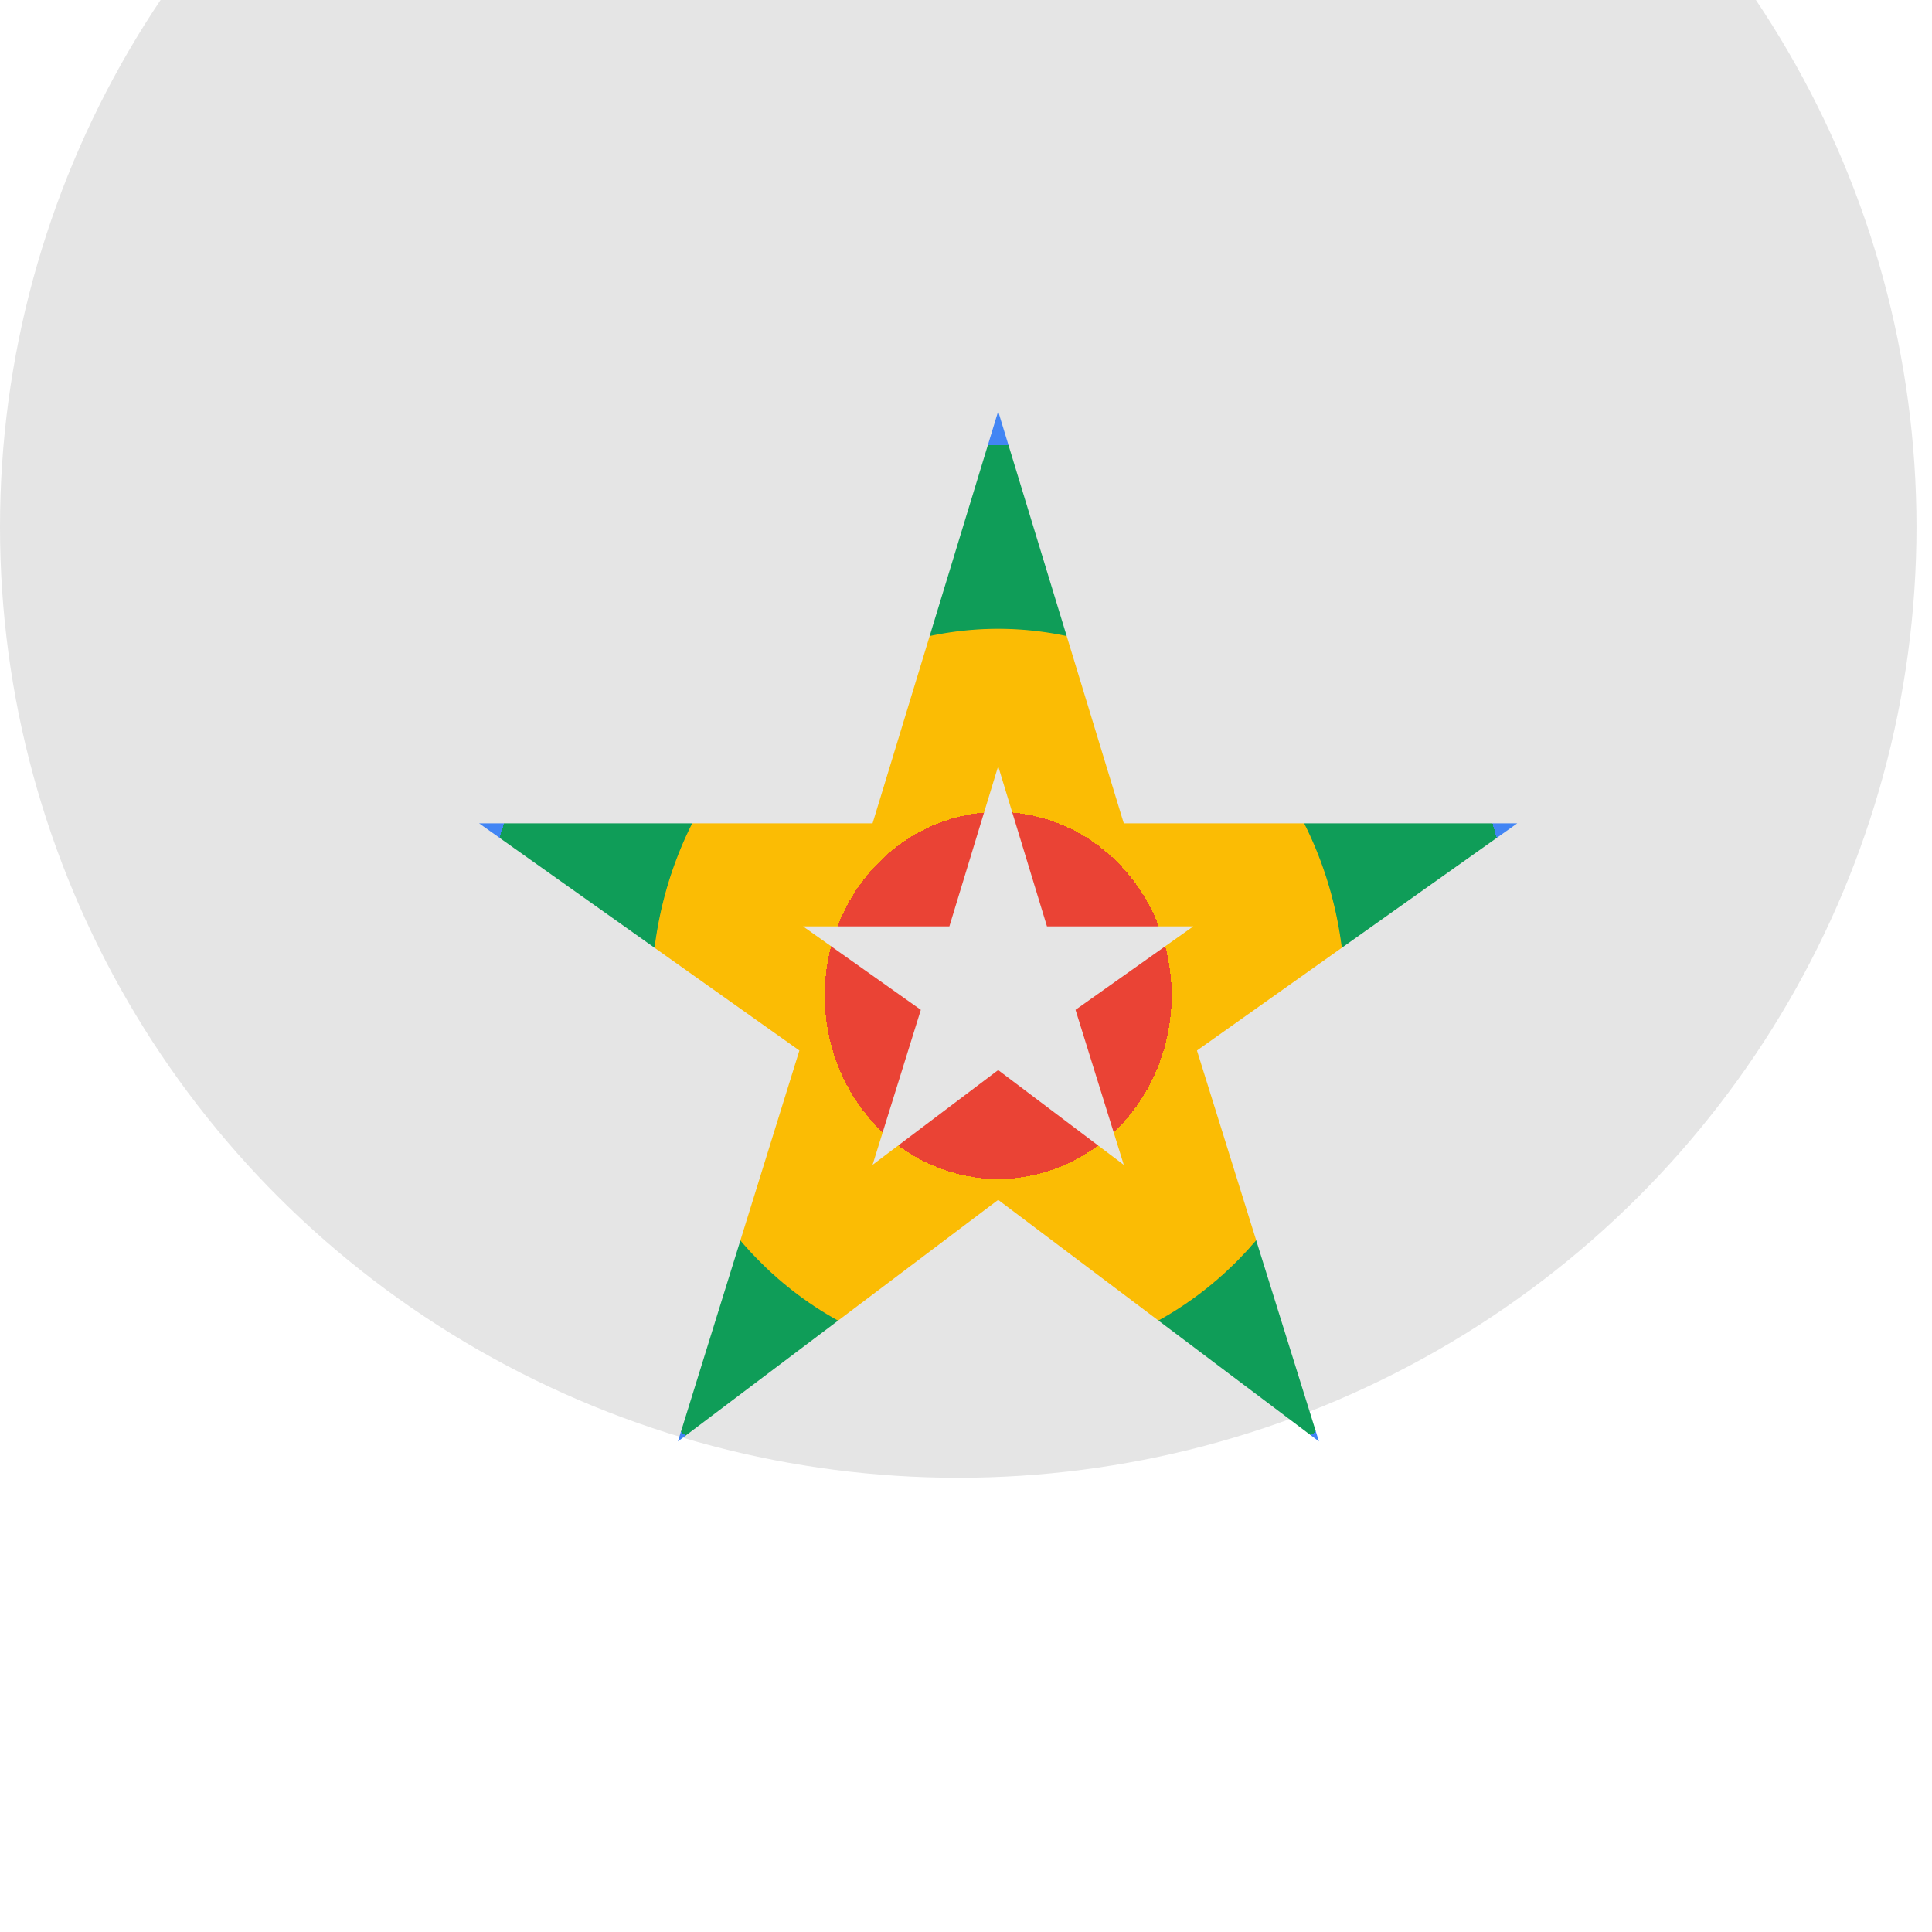 <svg width="66" height="66" viewBox="0 0 66 66" fill="none" xmlns="http://www.w3.org/2000/svg">
<g filter="url(#filter0_i_30_871)">
<ellipse cx="32.735" cy="33" rx="32.735" ry="32.483" fill="#E5E5E5"/>
</g>
<path fill-rule="evenodd" clip-rule="evenodd" d="M29.808 28.127L34.099 14.051L38.39 28.127H51.831L40.89 35.887L45.057 49.241L34.099 40.989L23.159 49.241L27.308 35.887L16.368 28.127H29.808ZM35.766 31.646L34.099 26.174L32.432 31.646H27.432L31.457 34.497L29.808 39.793L34.099 36.555L38.39 39.793L36.741 34.497L40.766 31.646H35.766Z" fill="url(#paint0_angular_30_871)"/>
<defs>
<filter id="filter0_i_30_871" x="0" y="-14.483" width="65.47" height="79.967" filterUnits="userSpaceOnUse" color-interpolation-filters="sRGB">
<feFlood flood-opacity="0" result="BackgroundImageFix"/>
<feBlend mode="normal" in="SourceGraphic" in2="BackgroundImageFix" result="shape"/>
<feColorMatrix in="SourceAlpha" type="matrix" values="0 0 0 0 0 0 0 0 0 0 0 0 0 0 0 0 0 0 127 0" result="hardAlpha"/>
<feMorphology radius="0.01" operator="erode" in="SourceAlpha" result="effect1_innerShadow_30_871"/>
<feOffset dy="-15"/>
<feGaussianBlur stdDeviation="10"/>
<feComposite in2="hardAlpha" operator="arithmetic" k2="-1" k3="1"/>
<feColorMatrix type="matrix" values="0 0 0 0 0 0 0 0 0 0 0 0 0 0 0 0 0 0 0.28 0"/>
<feBlend mode="normal" in2="shape" result="effect1_innerShadow_30_871"/>
</filter>
<radialGradient id="paint0_angular_30_871" cx="0" cy="0" r="1" gradientUnits="userSpaceOnUse" gradientTransform="translate(34.099 33.992) rotate(180) scale(23.642 24.927)">
<stop offset="0.25" stop-color="#EA4335"/>
<stop offset="0.25" stop-color="#FBBC04"/>
<stop offset="0.499" stop-color="#FBBC04"/>
<stop offset="0.5" stop-color="#0F9D58"/>
<stop offset="0.75" stop-color="#0F9D58"/>
<stop offset="0.75" stop-color="#4285F4"/>
<stop offset="1" stop-color="#4285F4"/>
<stop offset="1" stop-color="#EA4335"/>
</radialGradient>
</defs>
</svg>
